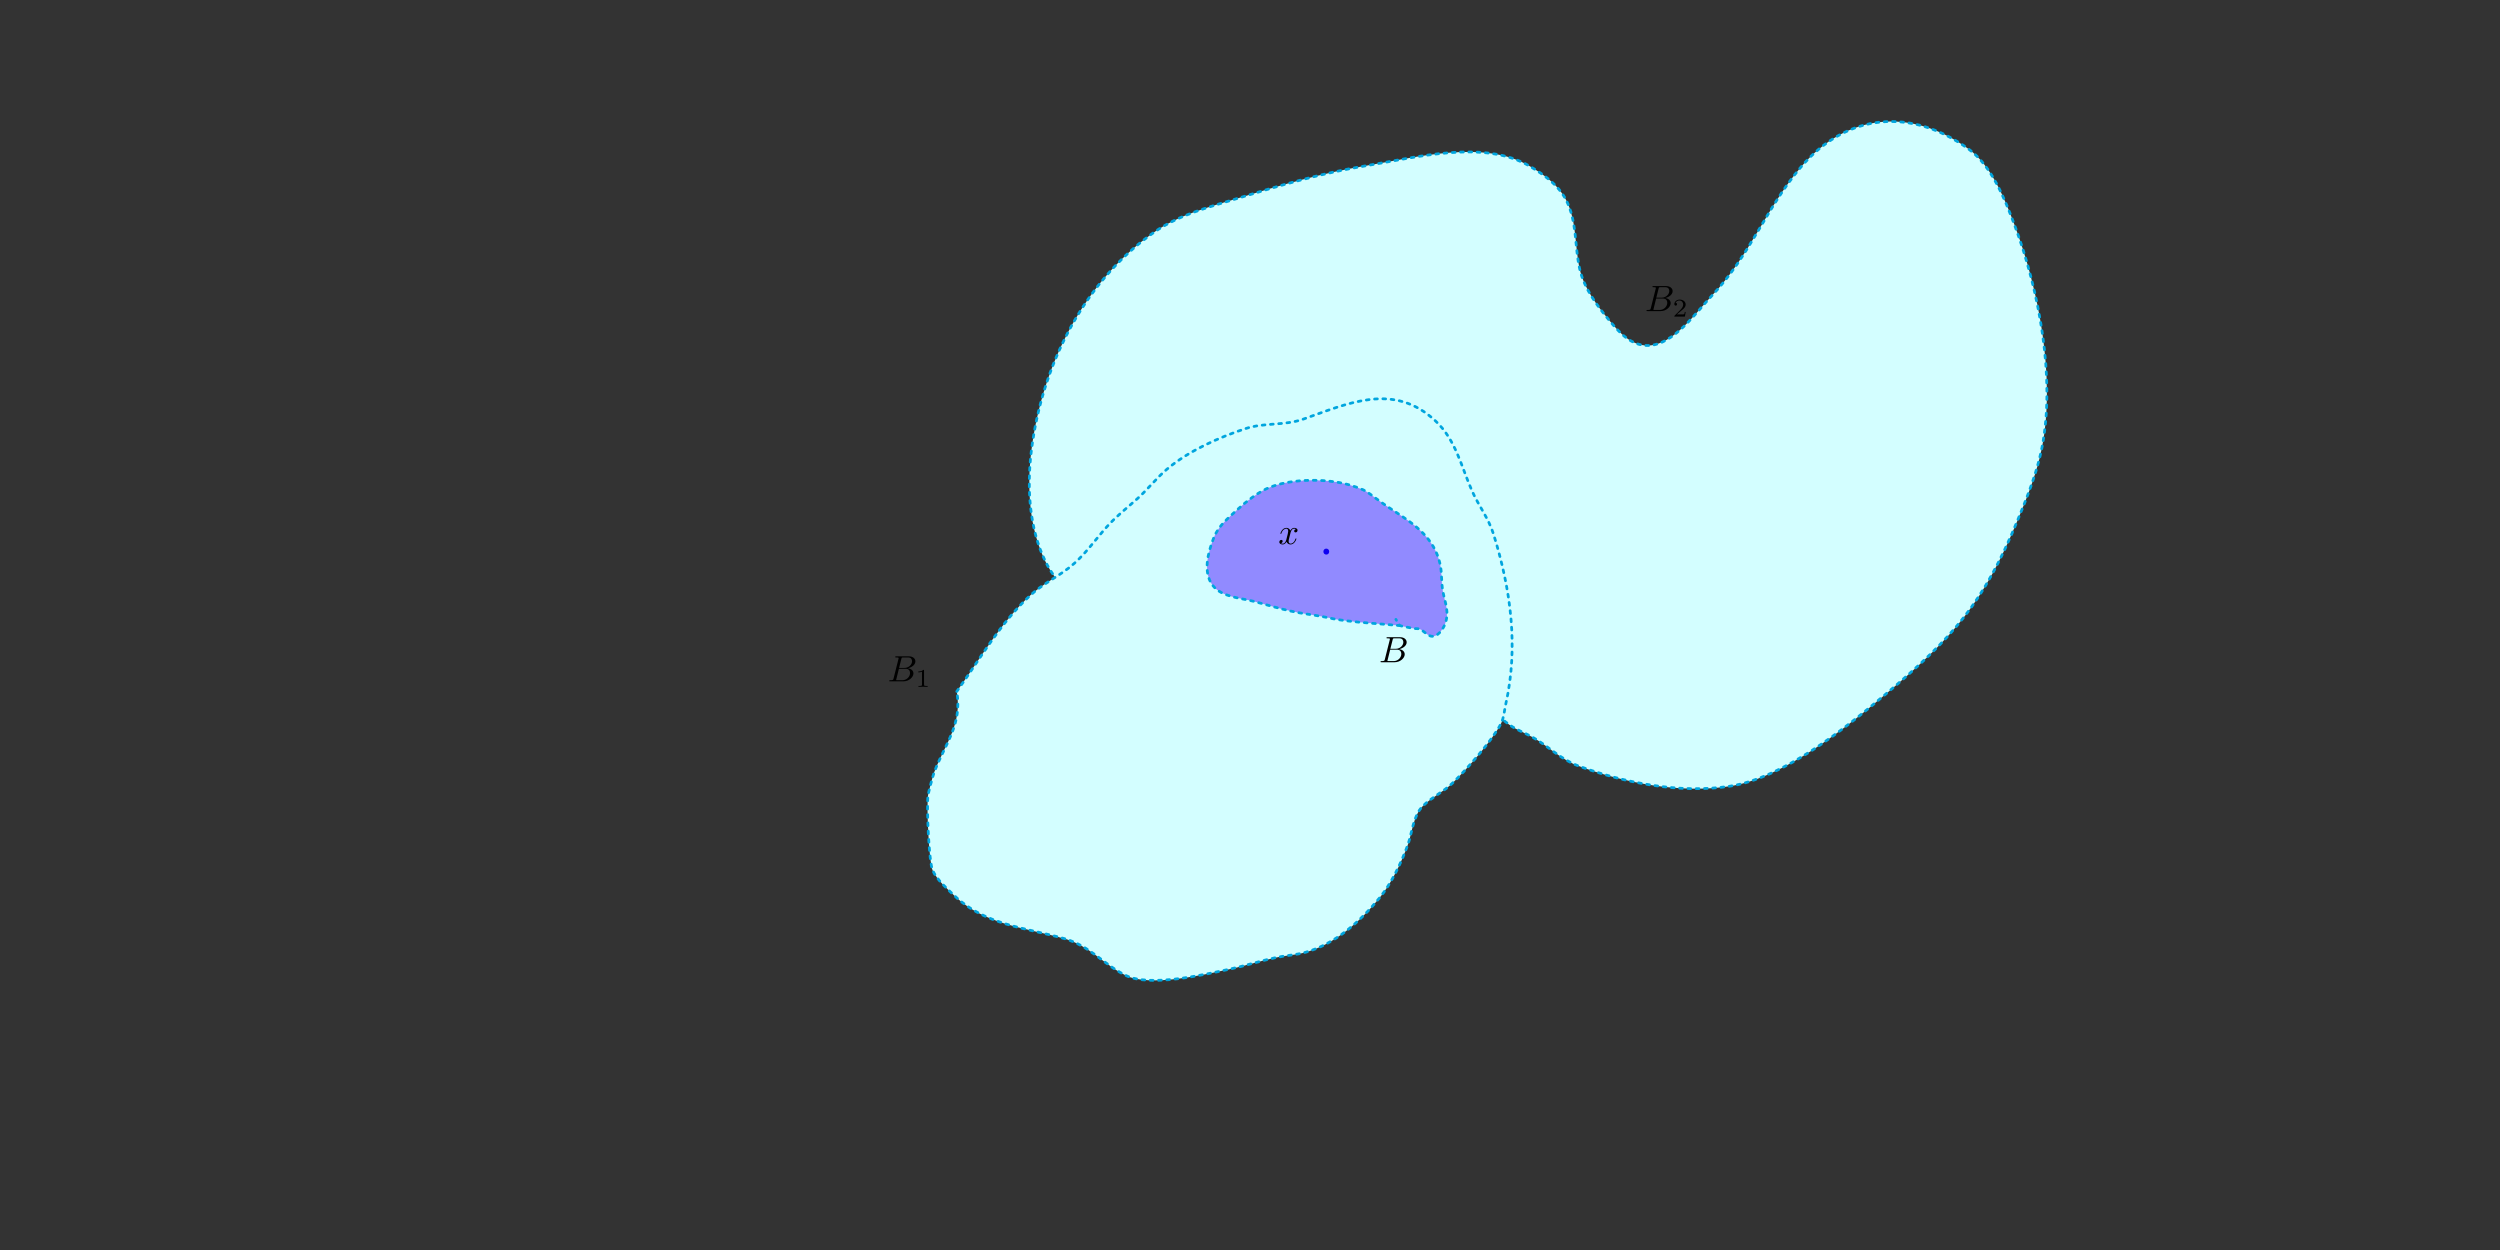 <?xml version="1.0" encoding="UTF-8" standalone="no"?>
<!-- Created with Inkscape (http://www.inkscape.org/) -->

<svg
   width="240mm"
   height="120mm"
   viewBox="0 0 240 120"
   version="1.1"
   id="svg8"
   inkscape:version="1.2.2 (b0a8486541, 2022-12-01)"
   sodipodi:docname="caracterización-de-la-topología-dada-una-base.svg"
   xmlns:inkscape="http://www.inkscape.org/namespaces/inkscape"
   xmlns:sodipodi="http://sodipodi.sourceforge.net/DTD/sodipodi-0.dtd"
   xmlns="http://www.w3.org/2000/svg"
   xmlns:svg="http://www.w3.org/2000/svg"
   xmlns:rdf="http://www.w3.org/1999/02/22-rdf-syntax-ns#"
   xmlns:cc="http://creativecommons.org/ns#"
   xmlns:dc="http://purl.org/dc/elements/1.1/">
  <rect x="0" y="0" width="240" height="120" fill="#333333" stroke="none"/>
  <defs
     id="defs2">
    <clipPath
       id="clipPath9872">
      <path
         clip-rule="nonzero"
         d="M 0,0 H 8 V 6.809 H 0 Z m 0,0"
         id="path1081" />
    </clipPath>
    <clipPath
       id="clipPath8949">
      <path
         clip-rule="nonzero"
         d="m 8,3 h 3 V 8.301 H 8 Z m 0,0"
         id="path5087" />
    </clipPath>
    <clipPath
       id="clipPath9599">
      <path
         clip-rule="nonzero"
         d="m 7,3 h 5 V 8.301 H 7 Z m 0,0"
         id="path4655" />
    </clipPath>
  </defs>
  <sodipodi:namedview
     id="base"
     pagecolor="#ffffff"
     bordercolor="#666666"
     borderopacity="1.0"
     inkscape:pageopacity="0.0"
     inkscape:pageshadow="2"
     inkscape:zoom="7.2314616"
     inkscape:cx="463.25352"
     inkscape:cy="234.73816"
     inkscape:document-units="mm"
     inkscape:current-layer="layer1"
     showgrid="false"
     showborder="true"
     width="200mm"
     showguides="true"
     inkscape:guide-bbox="true"
     inkscape:window-width="1920"
     inkscape:window-height="1050"
     inkscape:window-x="0"
     inkscape:window-y="0"
     inkscape:window-maximized="1"
     inkscape:showpageshadow="2"
     inkscape:pagecheckerboard="0"
     inkscape:deskcolor="#d1d1d1">
    <inkscape:grid
       type="xygrid"
       id="grid815"
       units="mm"
       spacingx="10"
       spacingy="10"
       empspacing="4"
       dotted="false" />
  </sodipodi:namedview>
  <g
     inkscape:label="Layer 1"
     inkscape:groupmode="layer"
     id="layer1"
     transform="translate(0, -177)">
    <path
       style="fill:#d3feff;stroke:#00a5de;stroke-width:0.265;stroke-linecap:round;stroke-dasharray:0.265, 0.53;paint-order:fill markers stroke;fill-opacity:1"
       d="m 133.389,240.324 c -1.013,0.291 -2.104,-0.55 -3.126,-0.302 -1.757,0.426 -3.176,1.583 -4.805,2.299 -2.224,0.978 -5.164,1.291 -7.596,1.24 -1.709,-0.036 -3.18,-0.788 -4.739,-1.392 -1.501,-0.581 -3.006,-0.902 -4.403,-1.754 -1.641,-1.001 -2.882,-2.789 -4.134,-4.204 -1.422,-1.608 -3.23,-3.304 -4.201,-5.262 -1.588,-3.201 -1.81,-7.144 -1.378,-10.646 1.002,-8.122 4.946,-16.185 11.763,-20.991 2.446,-1.725 5.313,-2.432 8.133,-3.297 4.085,-1.252 8.075,-2.416 12.301,-3.115 4.702,-0.778 11.282,-2.553 15.661,0.06 1.353,0.808 2.708,1.773 3.461,3.206 1.101,2.095 0.811,4.516 1.345,6.745 0.429,1.792 1.632,3.414 2.789,4.809 0.969,1.168 2.109,2.502 3.798,2.45 2.411,-0.075 4.561,-3.173 6.05,-4.749 3.746,-3.963 5.221,-8.421 8.57,-12.37 4.448,-5.245 10.641,-5.742 16.132,-1.724 2.19,1.602 3.471,4.829 4.402,7.319 2.34,6.264 3.926,14.639 2.621,21.294 -0.465,2.374 -1.369,4.637 -2.285,6.865 -3.328,8.098 -6.228,11.35 -12.738,16.847 -3.954,3.339 -9.83,8.056 -14.989,8.832 -4.757,0.715 -10.041,-0.311 -14.519,-1.965 -1.708,-0.631 -2.892,-1.928 -4.436,-2.782 -0.722,-0.399 -1.468,-0.664 -2.152,-1.15 -0.908,-0.644 -1.653,-1.49 -2.554,-2.147 -0.363,-0.265 -0.804,-0.295 -1.21,-0.454 -0.794,-0.311 -1.526,-0.687 -2.386,-0.817 -0.881,-0.133 -1.883,0.072 -2.755,-0.151 -1.148,-0.293 -2.005,-1.783 -2.621,-2.692 z"
       id="path4026" />
    <path
       style="fill:#d3feff;fill-opacity:1;stroke:#00a5de;stroke-width:0.265;stroke-linecap:round;stroke-dasharray:0.265, 0.53;paint-order:fill markers stroke"
       d="m 91.85,243.379 c 2.264,-3.142 4.178,-6.577 7.057,-9.224 1.152,-1.059 2.477,-1.695 3.697,-2.632 1.477,-1.134 2.438,-2.599 3.663,-3.962 0.922,-1.027 1.943,-1.808 2.958,-2.722 0.984,-0.886 1.811,-1.963 2.823,-2.814 2.068,-1.737 4.94,-3.022 7.495,-3.871 1.813,-0.602 3.747,-0.277 5.545,-0.907 4.362,-1.529 8.706,-3.609 12.738,0.181 1.948,1.832 2.454,4.372 3.495,6.714 0.63,1.417 1.581,2.615 2.05,4.114 1.674,5.355 2.417,10.862 1.177,16.363 -0.128,0.566 -0.174,1.29 -0.438,1.815 -0.823,1.638 -3.412,4.54 -4.705,5.777 -0.863,0.826 -1.981,1.336 -2.823,2.179 -0.925,0.925 -1.021,2.592 -1.445,3.75 -0.624,1.705 -1.567,3.678 -2.722,5.082 -1.847,2.244 -4.241,4.406 -7.092,5.202 -0.898,0.251 -1.843,0.293 -2.755,0.484 -1.548,0.325 -3.056,0.825 -4.604,1.149 -2.181,0.455 -7.54,1.762 -9.915,0.575 -2.153,-1.077 -3.414,-2.837 -5.915,-3.538 -3.7,-1.037 -7.566,-1.293 -10.485,-4.084 -0.741,-0.708 -1.669,-1.504 -2.117,-2.45 -0.343,-0.724 -0.605,-6.159 -0.438,-7.229 0.039,-0.247 0.424,-1.768 0.605,-2.238 1.081,-2.798 2.681,-4.538 2.152,-7.713 z"
       id="path7274" />
    <path
       style="fill:#918aff;fill-opacity:1;stroke:#00a5de;stroke-width:0.265;stroke-linecap:round;stroke-dasharray:0.265, 0.53;paint-order:fill markers stroke"
       d="m 134.408,237.064 c -1.729,-0.179 -3.472,-0.249 -5.196,-0.474 -1.692,-0.221 -0.797,-0.141 -2.396,-0.423 -1.464,-0.258 -1.576,-0.22 -2.847,-0.491 -1.243,-0.264 -2.453,-0.651 -3.683,-0.964 -1.231,-0.313 -3.001,-0.394 -3.853,-1.497 -0.993,-1.286 -0.449,-3.195 0.066,-4.533 0.274,-0.712 0.772,-1.352 1.325,-1.869 1.079,-1.01 2.069,-1.949 3.345,-2.681 2.151,-1.233 6.01,-1.253 8.335,-0.592 0.463,0.132 0.92,0.292 1.363,0.482 0.355,0.152 1.015,0.674 1.287,0.871 0.896,0.65 0.855,0.623 1.776,1.226 1.946,1.273 3.756,2.563 4.313,5.006 0.2,0.879 0.105,1.771 0.273,2.647 0.219,1.148 0.656,2.026 0.188,3.18 -0.186,0.458 -0.717,1.265 -1.334,1.117 -0.466,-0.113 -0.666,-0.534 -1.109,-0.685 -0.182,-0.062 -0.371,-0.012 -0.554,-0.051 -0.224,-0.047 -1.249,-0.238 -1.297,-0.271 -0.198,-0.138 -0.269,-0.4 -0.404,-0.601"
       id="path13078" />
    <g
       inkscape:label=""
       transform="translate(132.531,238.17)"
       id="g17857">
      <g
         clip-path="url(#clipPath9872)"
         id="g17"
         transform="matrix(0.353,0,0,0.353,-0.149,0.002)">
        <g
           fill="#000000"
           fill-opacity="1"
           id="g15">
          <g
             id="use13"
             transform="translate(0,6.808)">
            <path
               d="M 1.594,-0.781 C 1.5,-0.391 1.469,-0.312 0.688,-0.312 c -0.172,0 -0.266,0 -0.266,0.203 C 0.422,0 0.516,0 0.688,0 H 4.25 C 5.828,0 7,-1.172 7,-2.156 7,-2.875 6.422,-3.453 5.453,-3.562 6.484,-3.75 7.531,-4.484 7.531,-5.438 c 0,-0.734 -0.656,-1.375 -1.844,-1.375 H 2.328 c -0.188,0 -0.281,0 -0.281,0.203 0,0.109 0.094,0.109 0.281,0.109 0.016,0 0.203,0 0.375,0.016 0.172,0.031 0.266,0.031 0.266,0.172 0,0.031 -0.016,0.062 -0.031,0.188 z m 1.5,-2.875 0.625,-2.469 C 3.812,-6.469 3.828,-6.5 4.25,-6.5 h 1.297 c 0.875,0 1.078,0.594 1.078,1.031 0,0.875 -0.859,1.812 -2.062,1.812 z m -0.438,3.344 c -0.141,0 -0.156,0 -0.219,0 -0.109,-0.016 -0.141,-0.031 -0.141,-0.109 0,-0.031 0,-0.047 0.062,-0.219 l 0.688,-2.781 h 1.875 c 0.953,0 1.156,0.734 1.156,1.156 C 6.078,-1.281 5.188,-0.312 4,-0.312 Z m 0,0"
               id="path23" />
          </g>
        </g>
      </g>
    </g>
    <g
       inkscape:label=""
       transform="translate(85.368,240.005)"
       id="g17912">
      <g
         fill="#000000"
         fill-opacity="1"
         id="g19"
         transform="matrix(0.353,0,0,0.353,-0.149,0.002)">
        <g
           id="use17"
           transform="translate(0,6.808)">
          <path
             d="M 1.594,-0.781 C 1.5,-0.391 1.469,-0.312 0.688,-0.312 c -0.172,0 -0.266,0 -0.266,0.203 C 0.422,0 0.516,0 0.688,0 H 4.25 C 5.828,0 7,-1.172 7,-2.156 7,-2.875 6.422,-3.453 5.453,-3.562 6.484,-3.75 7.531,-4.484 7.531,-5.438 c 0,-0.734 -0.656,-1.375 -1.844,-1.375 H 2.328 c -0.188,0 -0.281,0 -0.281,0.203 0,0.109 0.094,0.109 0.281,0.109 0.016,0 0.203,0 0.375,0.016 0.172,0.031 0.266,0.031 0.266,0.172 0,0.031 -0.016,0.062 -0.031,0.188 z m 1.5,-2.875 0.625,-2.469 C 3.812,-6.469 3.828,-6.5 4.25,-6.5 h 1.297 c 0.875,0 1.078,0.594 1.078,1.031 0,0.875 -0.859,1.812 -2.062,1.812 z m -0.438,3.344 c -0.141,0 -0.156,0 -0.219,0 -0.109,-0.016 -0.141,-0.031 -0.141,-0.109 0,-0.031 0,-0.047 0.062,-0.219 l 0.688,-2.781 h 1.875 c 0.953,0 1.156,0.734 1.156,1.156 C 6.078,-1.281 5.188,-0.312 4,-0.312 Z m 0,0"
             id="path31" />
        </g>
      </g>
      <g
         clip-path="url(#clipPath8949)"
         id="g25"
         transform="matrix(0.353,0,0,0.353,-0.149,0.002)">
        <g
           fill="#000000"
           fill-opacity="1"
           id="g23">
          <g
             id="use21"
             transform="translate(7.557,8.302)">
            <path
               d="m 2.328,-4.438 c 0,-0.188 0,-0.188 -0.203,-0.188 -0.453,0.438 -1.078,0.438 -1.359,0.438 v 0.25 c 0.156,0 0.625,0 1,-0.188 v 3.547 c 0,0.234 0,0.328 -0.688,0.328 H 0.812 V 0 c 0.125,0 0.984,-0.031 1.234,-0.031 0.219,0 1.094,0.031 1.25,0.031 V -0.25 H 3.031 c -0.703,0 -0.703,-0.094 -0.703,-0.328 z m 0,0"
               id="path35" />
          </g>
        </g>
      </g>
    </g>
    <g
       inkscape:label=""
       transform="translate(158.063,204.461)"
       id="g17993">
      <g
         fill="#000000"
         fill-opacity="1"
         id="g17983"
         transform="matrix(0.353,0,0,0.353,-0.149,0.002)">
        <g
           id="g17981"
           transform="translate(0,6.808)">
          <path
             d="M 1.594,-0.781 C 1.5,-0.391 1.469,-0.312 0.688,-0.312 c -0.172,0 -0.266,0 -0.266,0.203 C 0.422,0 0.516,0 0.688,0 H 4.25 C 5.828,0 7,-1.172 7,-2.156 7,-2.875 6.422,-3.453 5.453,-3.562 6.484,-3.75 7.531,-4.484 7.531,-5.438 c 0,-0.734 -0.656,-1.375 -1.844,-1.375 H 2.328 c -0.188,0 -0.281,0 -0.281,0.203 0,0.109 0.094,0.109 0.281,0.109 0.016,0 0.203,0 0.375,0.016 0.172,0.031 0.266,0.031 0.266,0.172 0,0.031 -0.016,0.062 -0.031,0.188 z m 1.5,-2.875 0.625,-2.469 C 3.812,-6.469 3.828,-6.5 4.25,-6.5 h 1.297 c 0.875,0 1.078,0.594 1.078,1.031 0,0.875 -0.859,1.812 -2.062,1.812 z m -0.438,3.344 c -0.141,0 -0.156,0 -0.219,0 -0.109,-0.016 -0.141,-0.031 -0.141,-0.109 0,-0.031 0,-0.047 0.062,-0.219 l 0.688,-2.781 h 1.875 c 0.953,0 1.156,0.734 1.156,1.156 C 6.078,-1.281 5.188,-0.312 4,-0.312 Z m 0,0"
             id="path17979" />
        </g>
      </g>
      <g
         clip-path="url(#clipPath9599)"
         id="g17991"
         transform="matrix(0.353,0,0,0.353,-0.149,0.002)">
        <g
           fill="#000000"
           fill-opacity="1"
           id="g17989">
          <g
             id="g17987"
             transform="translate(7.557,8.302)">
            <path
               d="M 3.516,-1.266 H 3.281 c -0.016,0.156 -0.094,0.562 -0.188,0.625 C 3.047,-0.594 2.516,-0.594 2.406,-0.594 H 1.125 c 0.734,-0.641 0.984,-0.844 1.391,-1.172 0.516,-0.406 1,-0.844 1,-1.5 0,-0.844 -0.734,-1.359 -1.625,-1.359 -0.859,0 -1.453,0.609 -1.453,1.25 0,0.344 0.297,0.391 0.375,0.391 0.156,0 0.359,-0.125 0.359,-0.375 0,-0.125 -0.047,-0.375 -0.406,-0.375 C 0.984,-4.219 1.453,-4.375 1.781,-4.375 c 0.703,0 1.062,0.547 1.062,1.109 0,0.609 -0.438,1.078 -0.656,1.328 L 0.516,-0.266 C 0.438,-0.203 0.438,-0.188 0.438,0 h 2.875 z m 0,0"
               id="path17985" />
          </g>
        </g>
      </g>
    </g>
    <g
       inkscape:label=""
       transform="translate(122.815,227.675)"
       id="g18081">
      <g
         fill="#000000"
         fill-opacity="1"
         id="g12"
         transform="matrix(0.353,0,0,0.353,-0.105,0.041)">
        <g
           id="use10"
           transform="translate(0,4.289)">
          <path
             d="M 3.328,-3.016 C 3.391,-3.266 3.625,-4.188 4.312,-4.188 c 0.047,0 0.297,0 0.5,0.125 C 4.531,-4 4.344,-3.766 4.344,-3.516 c 0,0.156 0.109,0.344 0.375,0.344 0.219,0 0.531,-0.172 0.531,-0.578 0,-0.516 -0.578,-0.656 -0.922,-0.656 -0.578,0 -0.922,0.531 -1.047,0.75 -0.25,-0.656 -0.781,-0.75 -1.078,-0.75 -1.031,0 -1.609,1.281 -1.609,1.531 0,0.109 0.109,0.109 0.125,0.109 0.078,0 0.109,-0.031 0.125,-0.109 0.344,-1.062 1,-1.312 1.344,-1.312 0.188,0 0.531,0.094 0.531,0.672 0,0.312 -0.172,0.969 -0.531,2.375 -0.156,0.609 -0.516,1.031 -0.953,1.031 -0.062,0 -0.281,0 -0.5,-0.125 0.25,-0.062 0.469,-0.266 0.469,-0.547 0,-0.266 -0.219,-0.344 -0.359,-0.344 -0.312,0 -0.547,0.25 -0.547,0.578 0,0.453 0.484,0.656 0.922,0.656 0.672,0 1.031,-0.703 1.047,-0.75 0.125,0.359 0.484,0.75 1.078,0.75 1.031,0 1.594,-1.281 1.594,-1.531 0,-0.109 -0.078,-0.109 -0.109,-0.109 -0.094,0 -0.109,0.047 -0.141,0.109 -0.328,1.078 -1,1.312 -1.312,1.312 -0.391,0 -0.547,-0.312 -0.547,-0.656 0,-0.219 0.047,-0.438 0.156,-0.875 z m 0,0"
             id="path18" />
        </g>
      </g>
    </g>
    <ellipse
       style="fill:#0e00f1;fill-opacity:1;stroke:none;stroke-width:0.19;stroke-linecap:round;stroke-dasharray:0.19, 0.38;paint-order:fill markers stroke"
       id="path18663"
       cx="127.324"
       cy="229.954"
       rx="0.278"
       ry="0.287" />
  </g>
</svg>
